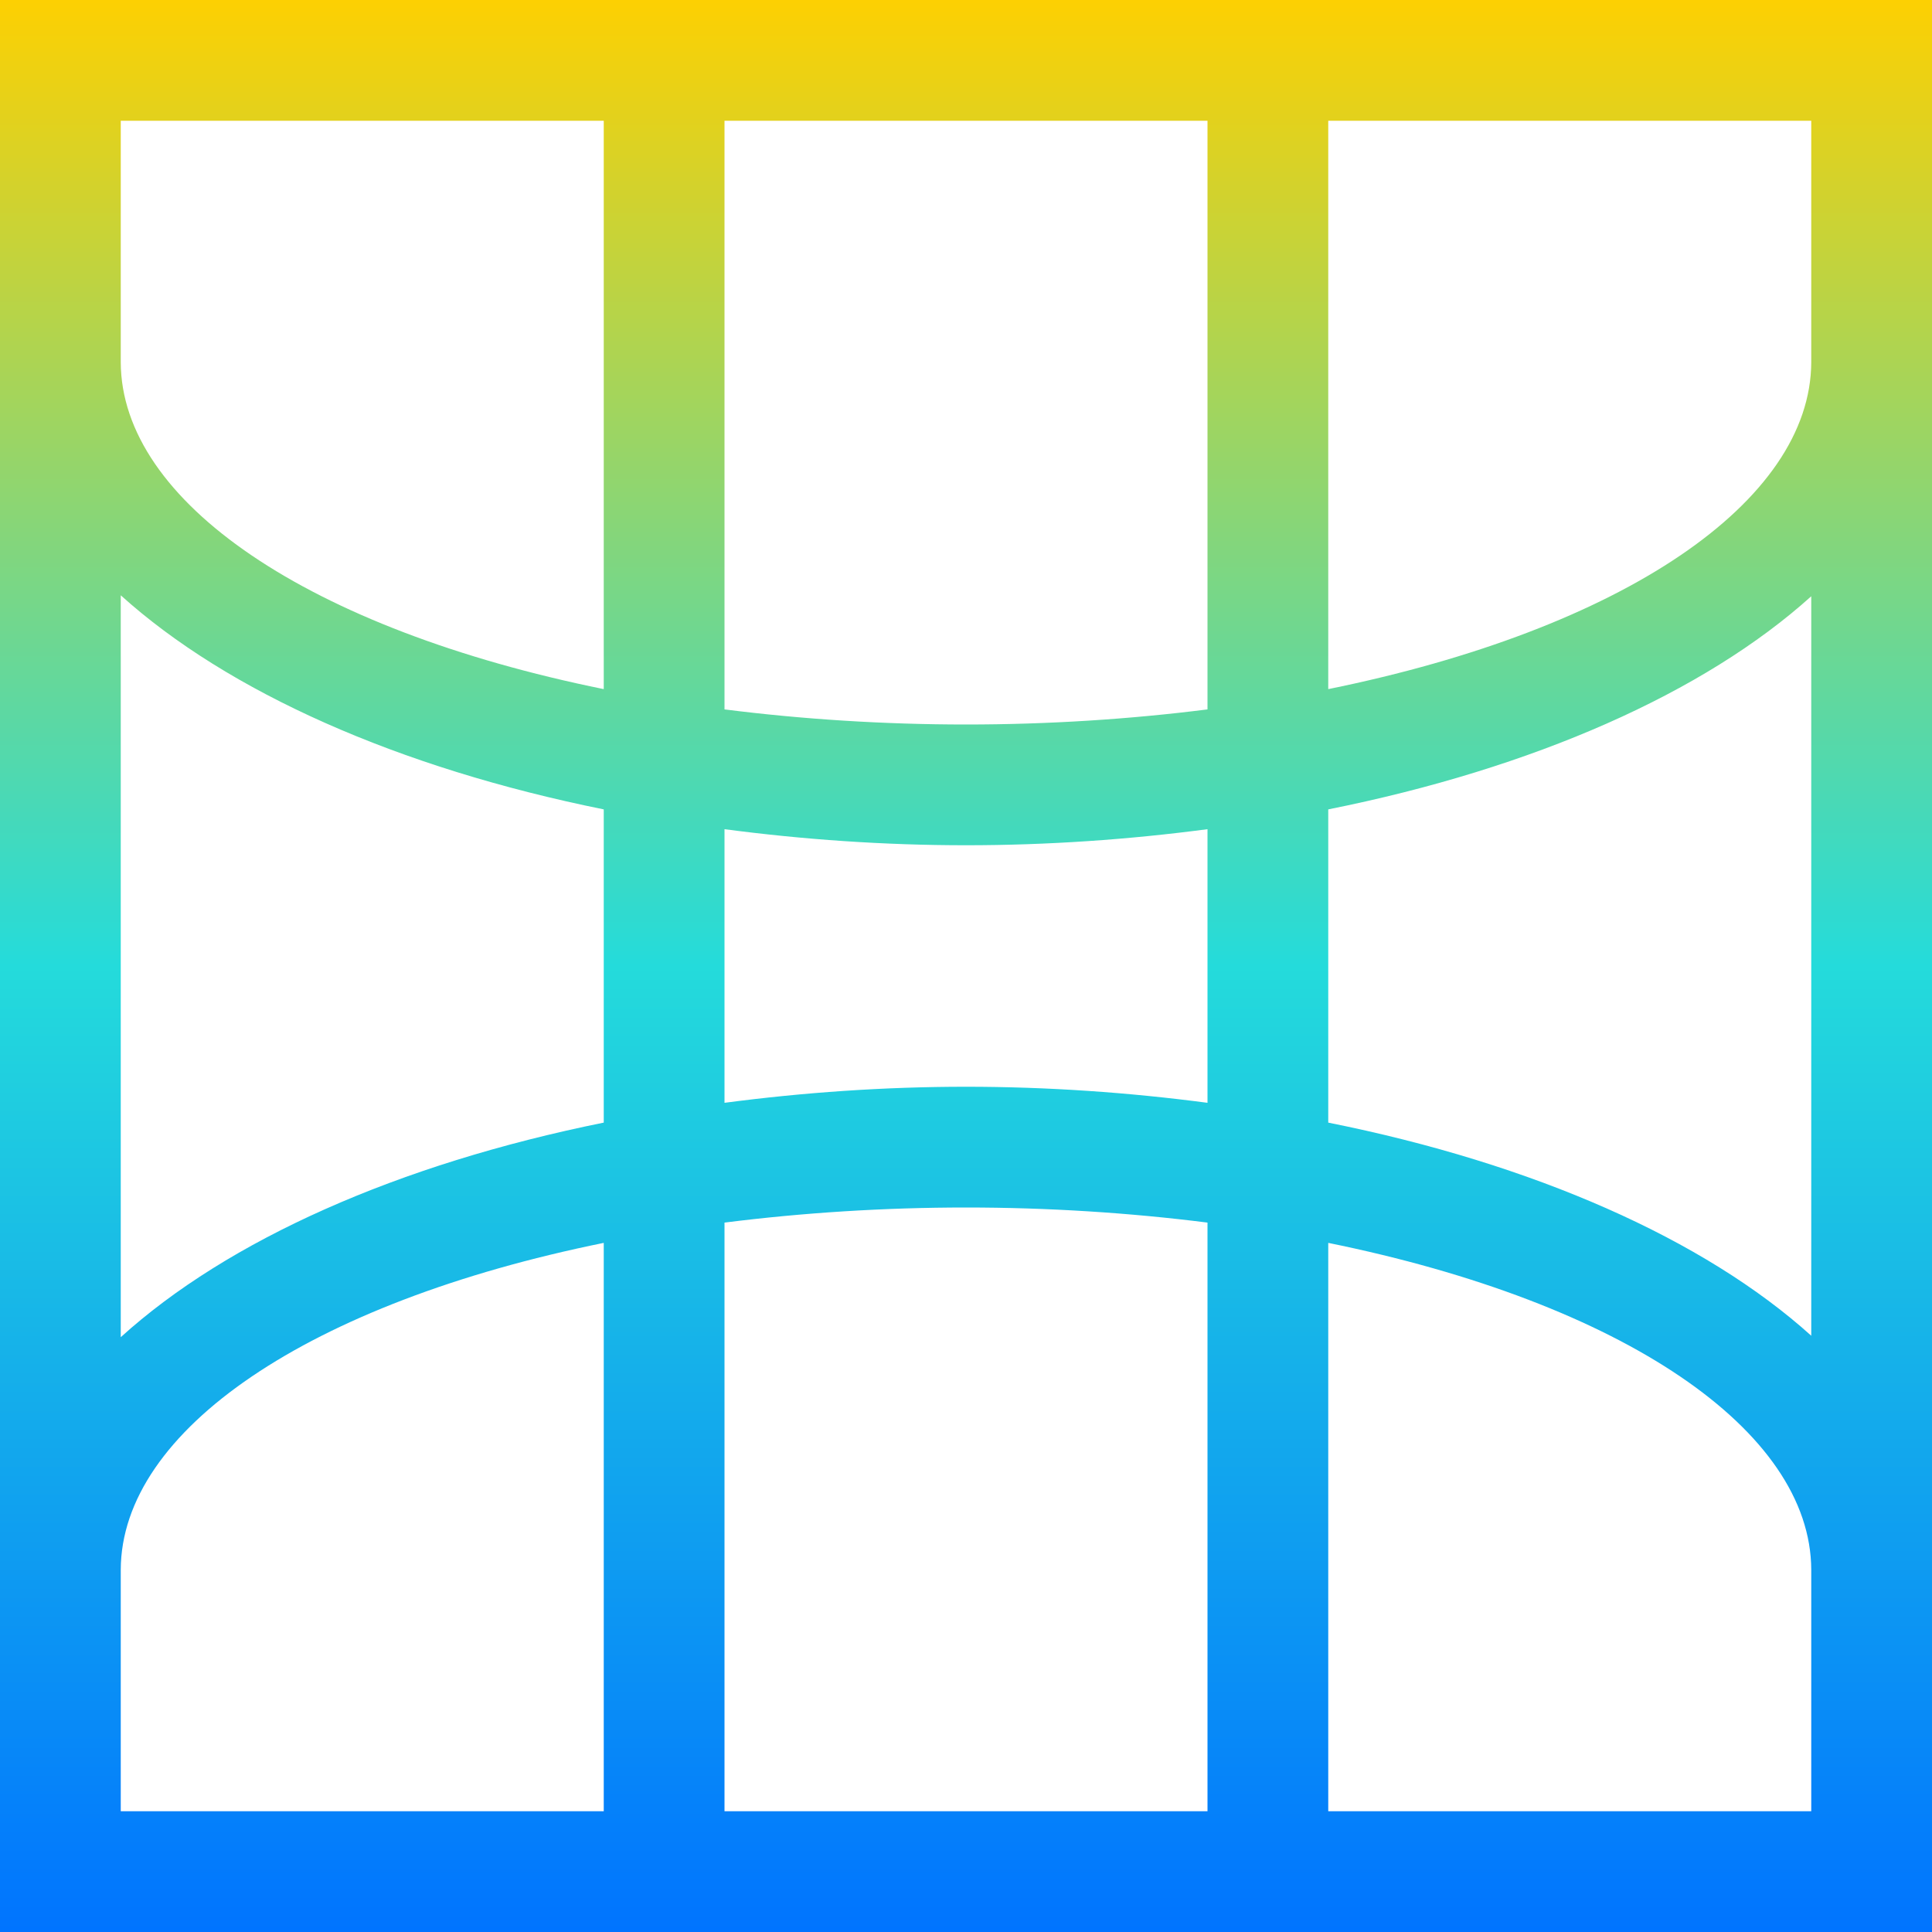 <svg xmlns="http://www.w3.org/2000/svg" xmlns:xlink="http://www.w3.org/1999/xlink" width="16" height="16" viewBox="0 0 16 16" version="1.1"><defs><linearGradient id="linear0" x1="0%" x2="0%" y1="0%" y2="100%"><stop offset="0%" style="stop-color:#ffd000; stop-opacity:1"/><stop offset="50%" style="stop-color:#24dbdb; stop-opacity:1"/><stop offset="100%" style="stop-color:#0073ff; stop-opacity:1"/></linearGradient></defs><g id="surface1"><path style=" stroke:none;fill-rule:nonzero;fill:url(#linear0);fill-opacity:1;" d="M 0 0 L 0 16 L 16 16 L 16 0 Z M 1 1 L 5 1 L 5 5.707 C 2.559 5.211 1.004 4.156 1 3 Z M 6 1 L 10 1 L 10 5.875 C 9.352 5.957 8.676 6 8 6 C 7.324 6 6.648 5.957 6 5.875 Z M 11 1 L 15 1 L 15 3 C 14.996 4.156 13.441 5.211 11 5.707 Z M 1 4.93 C 1.887 5.73 3.297 6.359 5 6.703 L 5 9.297 C 3.297 9.641 1.887 10.27 1 11.074 Z M 15 4.938 L 15 11.062 C 14.113 10.262 12.699 9.637 11 9.297 L 11 6.703 C 12.699 6.363 14.113 5.738 15 4.938 Z M 6 6.867 C 6.652 6.953 7.324 7 8 7 C 8.676 7 9.348 6.953 10 6.867 L 10 9.133 C 9.348 9.047 8.676 9 8 9 C 7.324 9 6.652 9.047 6 9.133 Z M 8 10 C 8.676 10 9.352 10.043 10 10.125 L 10 15 L 6 15 L 6 10.125 C 6.648 10.043 7.324 10 8 10 Z M 5 10.293 L 5 15 L 1 15 L 1 13 C 1.004 11.844 2.559 10.789 5 10.293 Z M 11 10.293 C 13.441 10.789 14.996 11.844 15 13 L 15 15 L 11 15 Z M 11 10.293 "/></g></svg>
